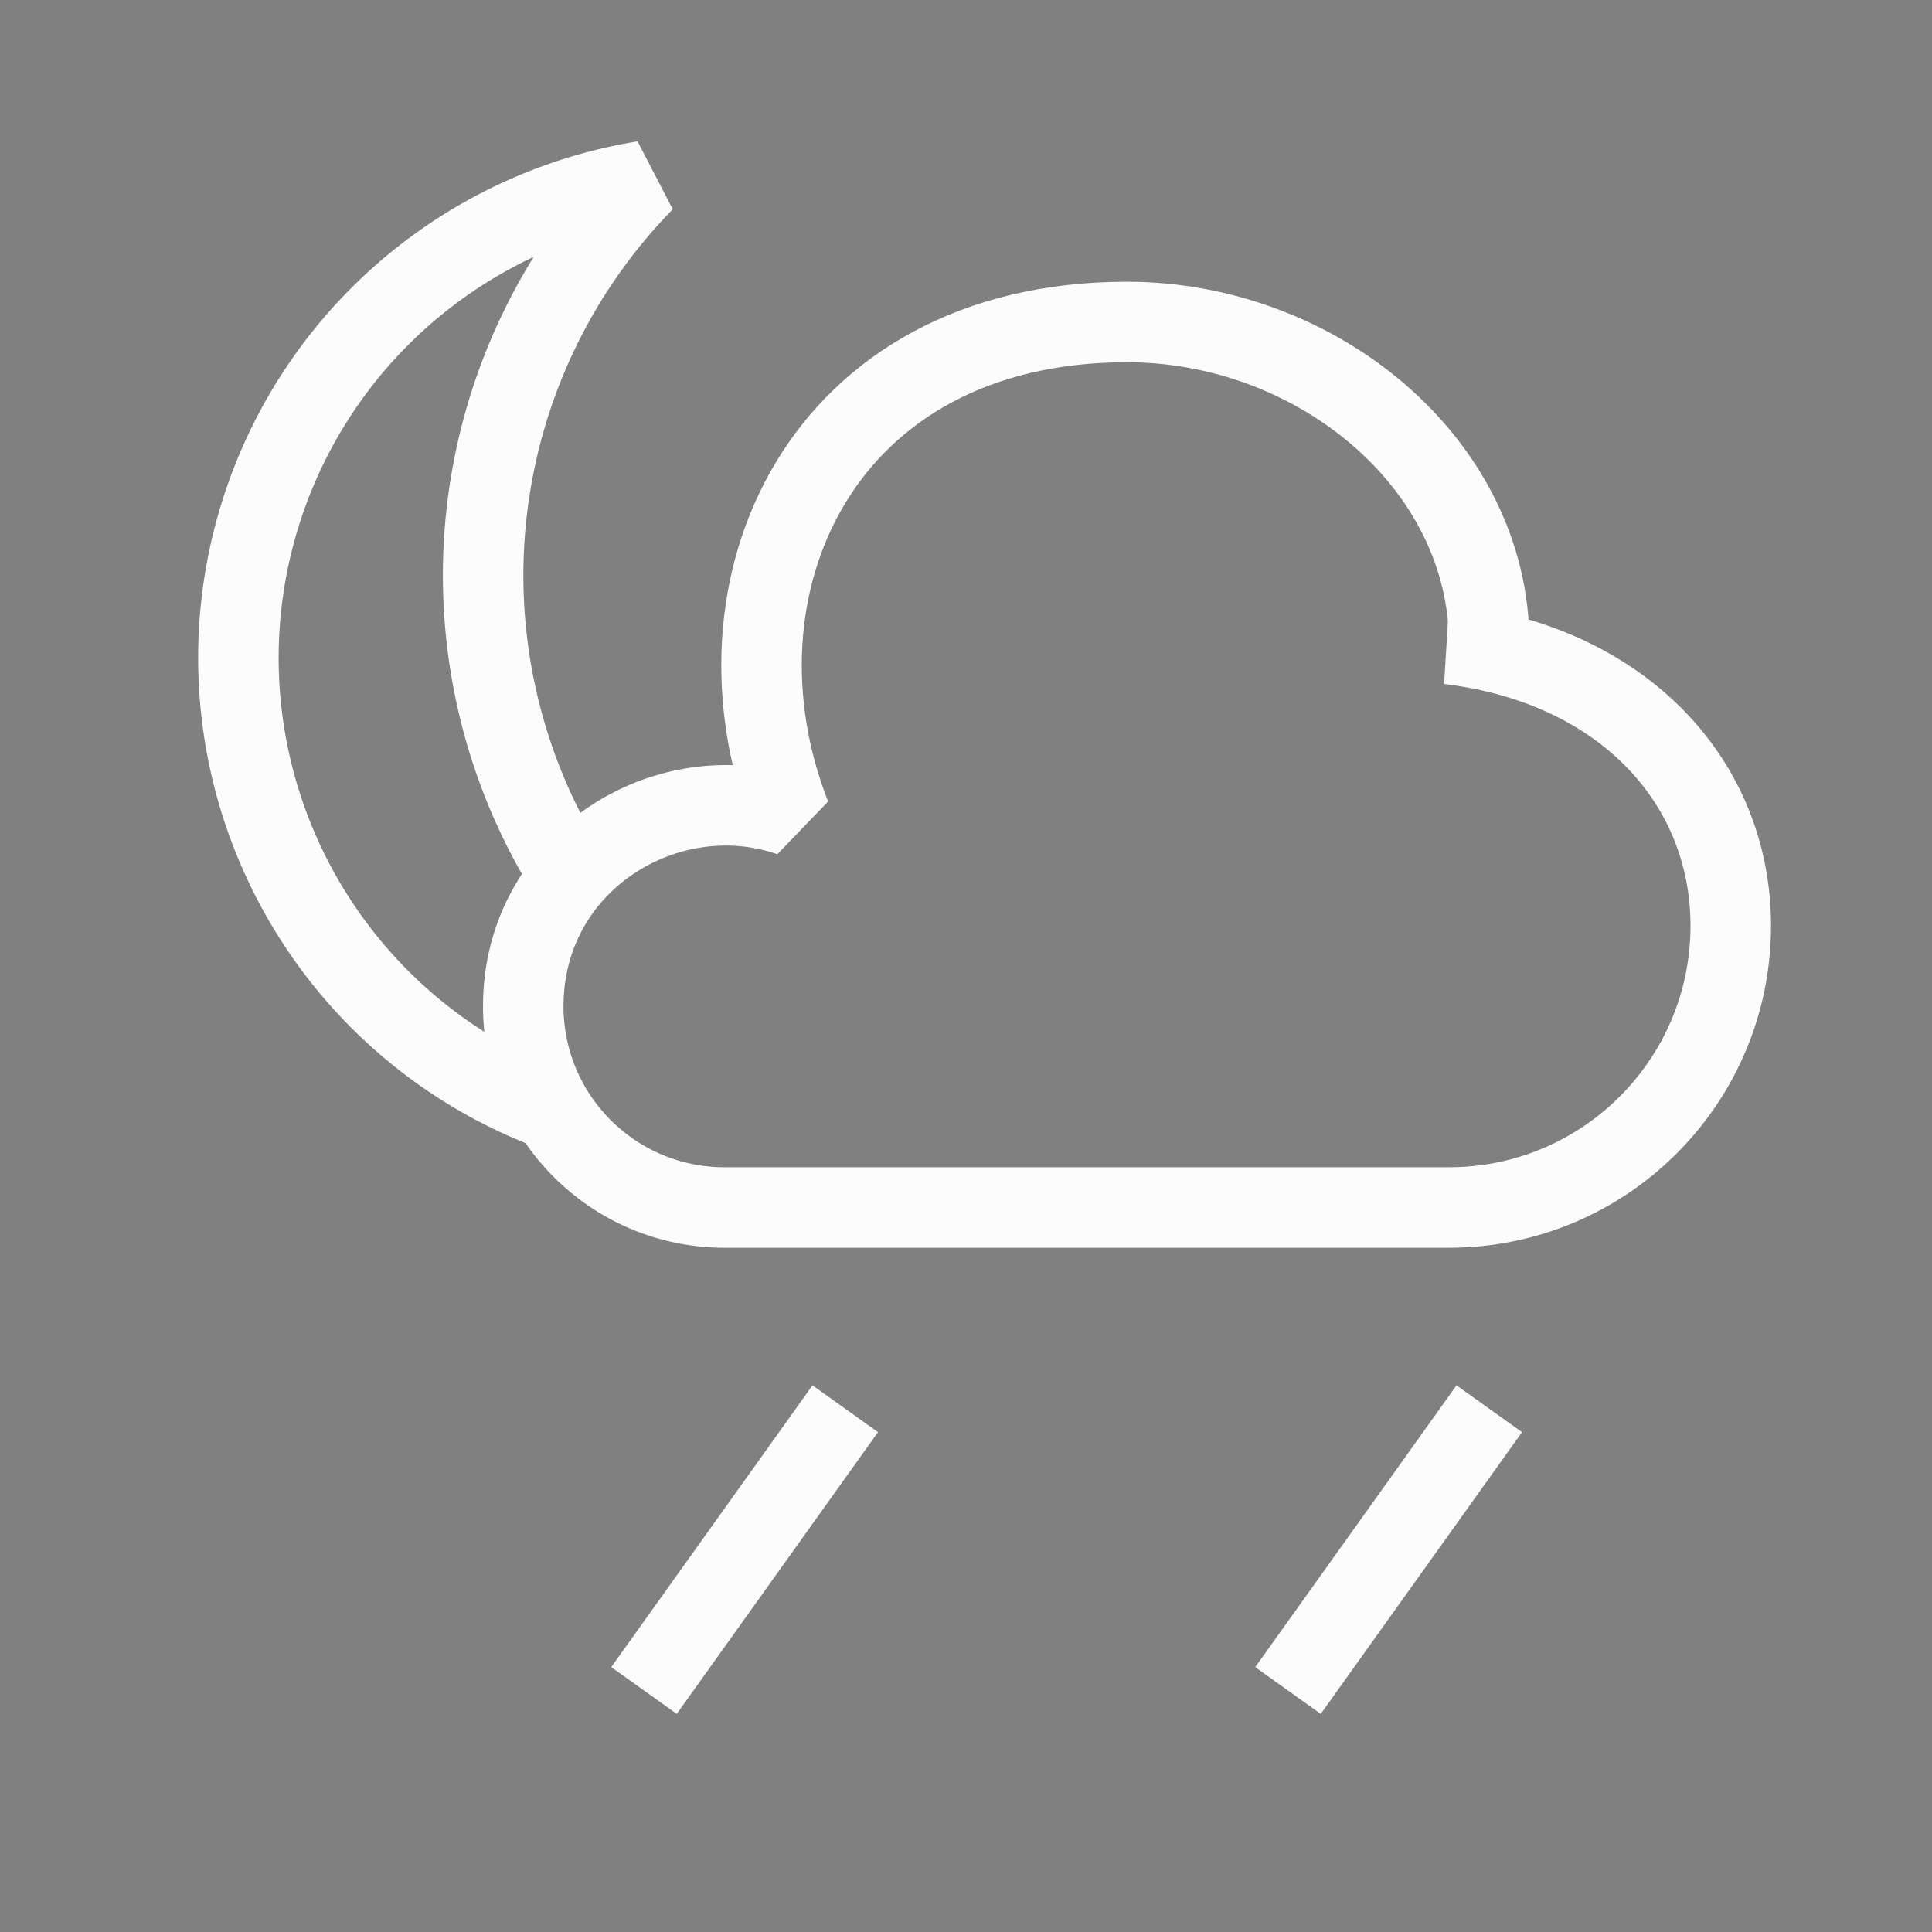 <?xml version="1.0" encoding="UTF-8"?>
<svg xmlns="http://www.w3.org/2000/svg" xmlns:xlink="http://www.w3.org/1999/xlink" width="48" height="48">
 <rect width="100%" height="100%" fill="#808080" stroke="none"/>
 <style id="current-color-scheme" type="text/css">.ColorScheme-Text { color: #fcfcfc; } </style>
 <g id="weather-showers-scattered-night-symbolic" class="ColorScheme-Text" stroke-linejoin="bevel">
  <path id="cloud" d="m37 16c-0-4.5-4.3-8-9-8-7.617 0-10.588 6.6-8.357 12.279-3.042-1.062-6.643 1.095-6.643 4.721 0 2.761 2.239 5 5 5h18c3.866 0 7-3.134 7-7 0-3.5-2.586-6.46-7-7z" fill="none" stroke="currentColor" stroke-width="2"/>
  <path id="rainwsd" d="m16 42 5-7" stroke="currentColor" stroke-width="2"/>
  <use transform="translate(16)" href="#rainwsd"/>
  <path d="m14 21.5a14 14 0 0 1 2-17 12 12 0 0 0-2.5 23" fill="none" stroke="currentColor" stroke-width="2"/>
 </g>
</svg>
